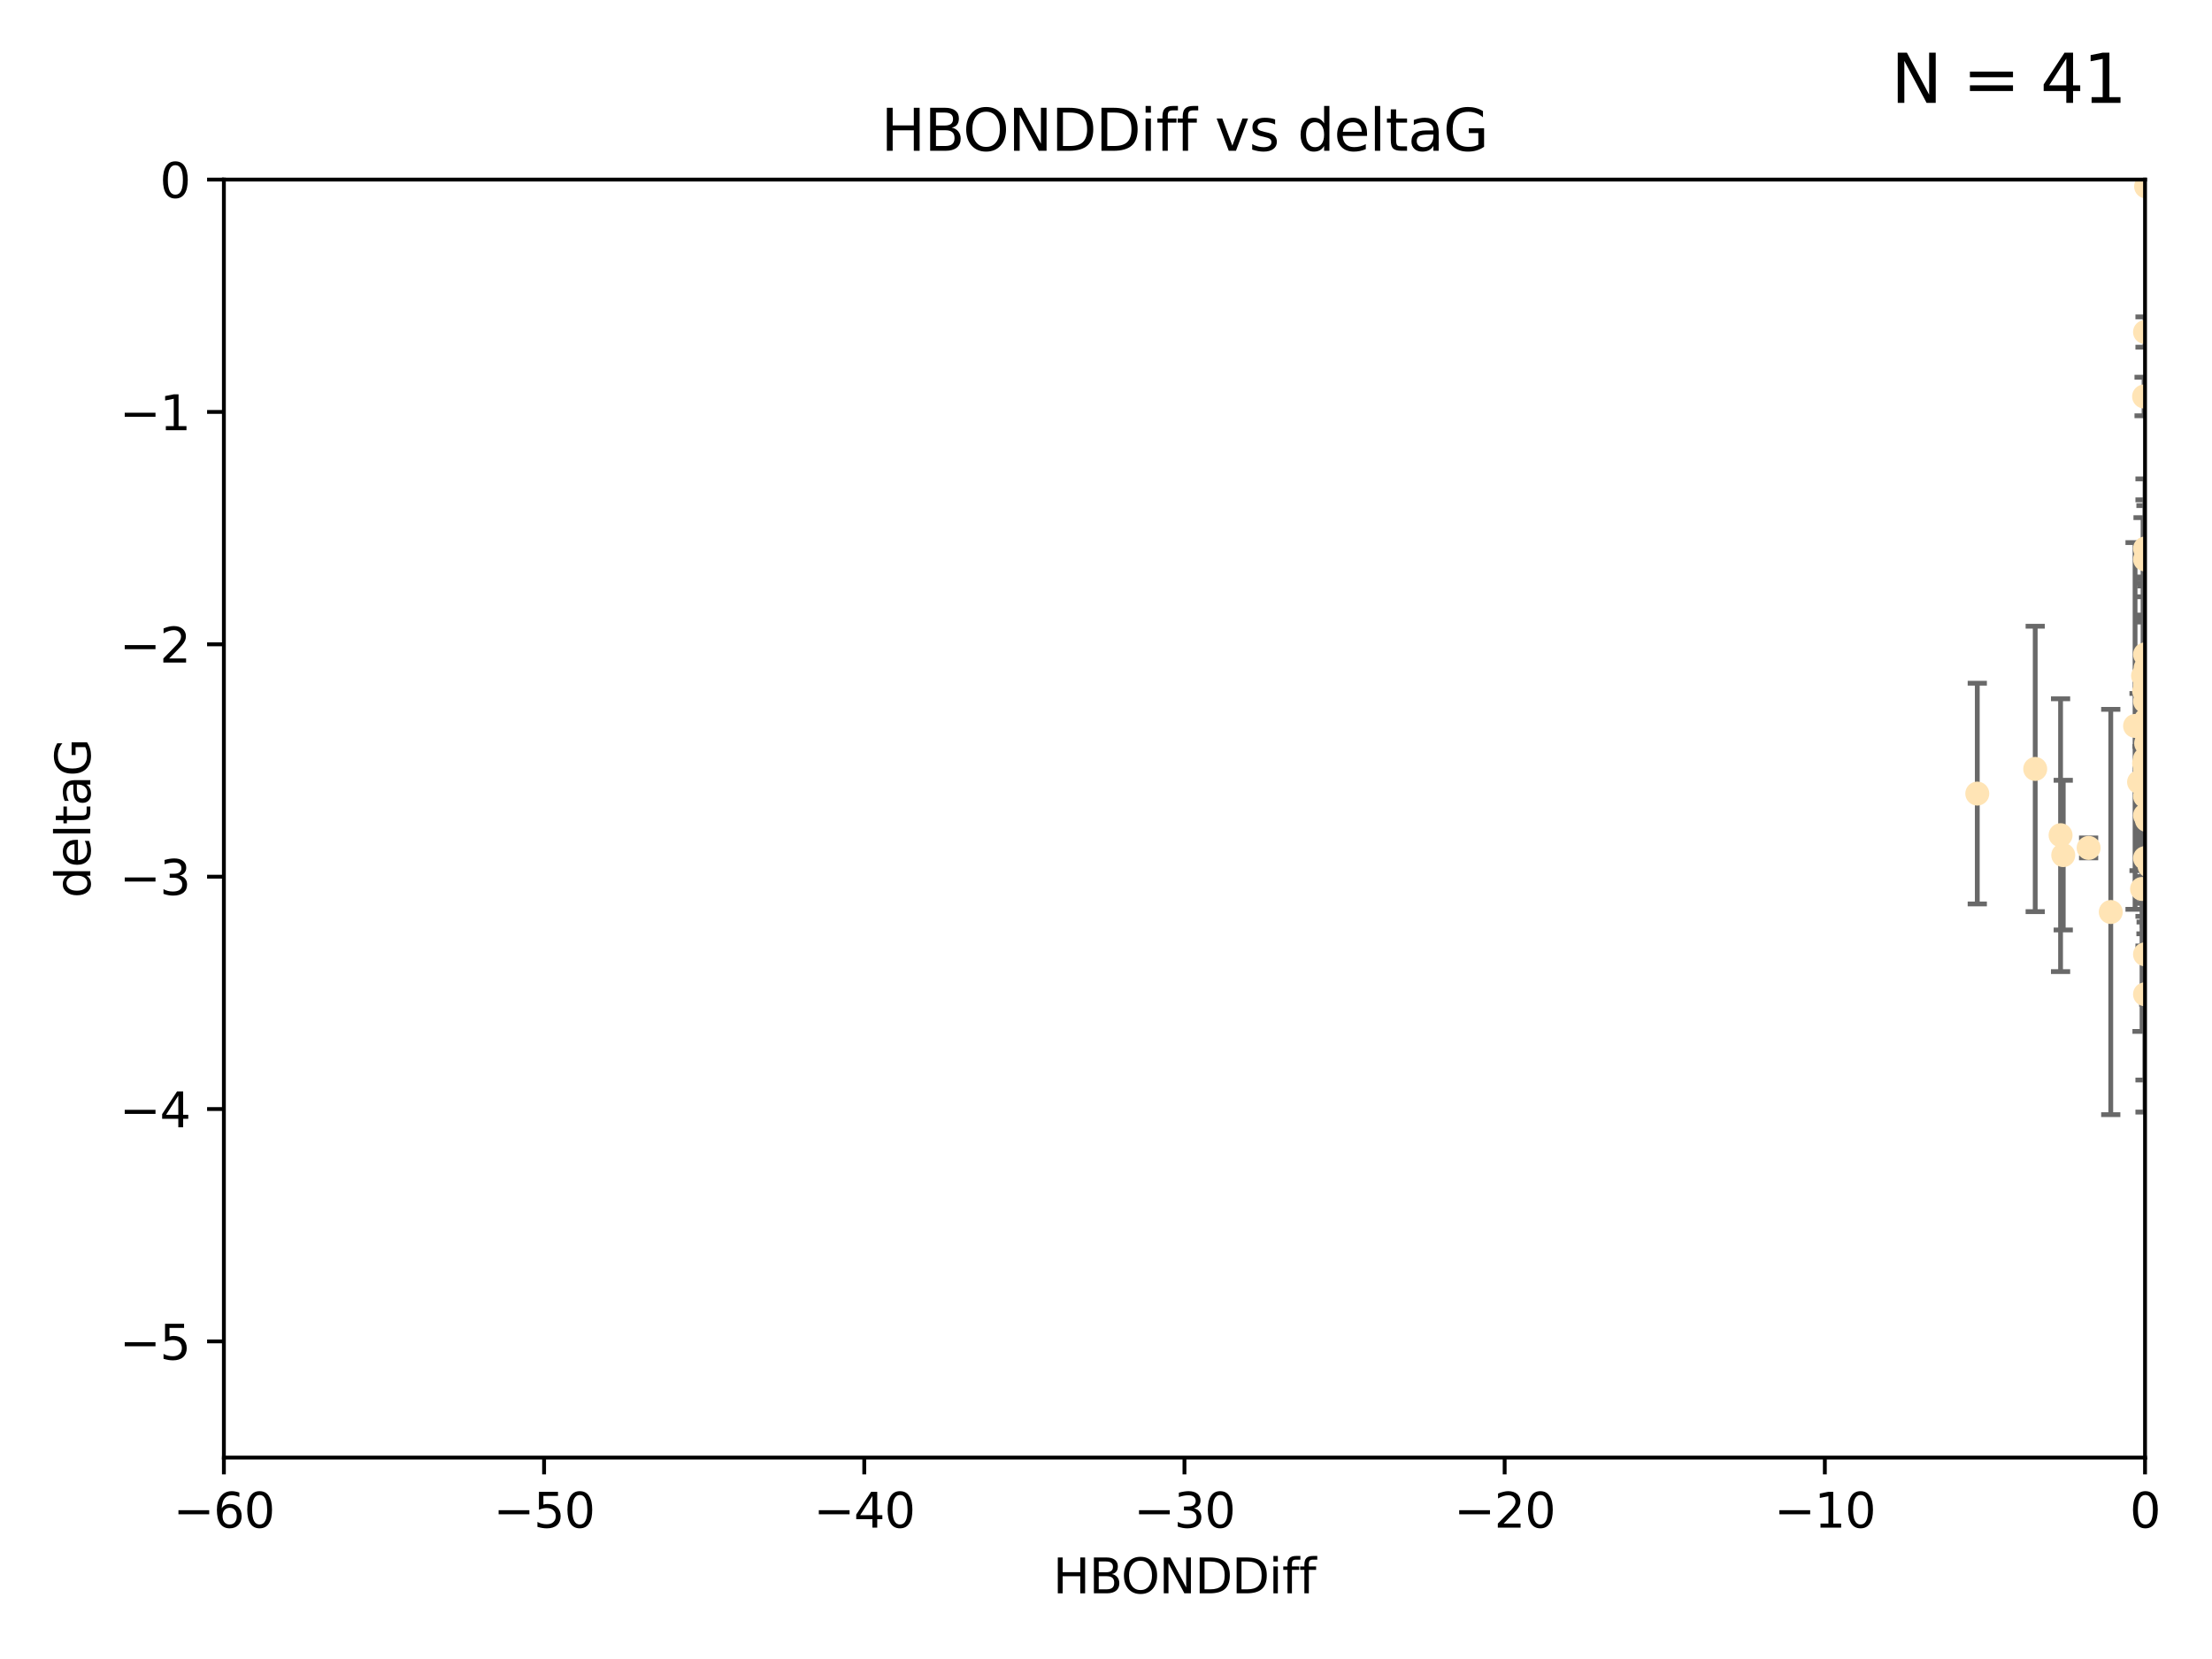 <?xml version="1.0" encoding="utf-8" standalone="no"?>
<!DOCTYPE svg PUBLIC "-//W3C//DTD SVG 1.1//EN"
  "http://www.w3.org/Graphics/SVG/1.1/DTD/svg11.dtd">
<svg xmlns:xlink="http://www.w3.org/1999/xlink" width="460.8pt" height="345.6pt" viewBox="0 0 460.8 345.6" xmlns="http://www.w3.org/2000/svg" version="1.1">
 <defs>
  <style type="text/css">*{stroke-linejoin: round; stroke-linecap: butt}</style>
 </defs>
 <g id="figure_1">
  <g id="patch_1">
   <path d="M 0 345.6 
L 460.8 345.6 
L 460.8 0 
L 0 0 
z
" style="fill: #ffffff"/>
  </g>
  <g id="axes_1">
   <g id="patch_2">
    <path d="M 46.64 303.64 
L 446.85 303.64 
L 446.85 37.411 
L 46.64 37.411 
z
" style="fill: #ffffff"/>
   </g>
   <g id="PathCollection_1">
    <defs>
     <path id="mddc9b892d3" d="M 0 1.118 
C 0.297 1.118 0.581 1 0.791 0.791 
C 1 0.581 1.118 0.297 1.118 0 
C 1.118 -0.297 1 -0.581 0.791 -0.791 
C 0.581 -1 0.297 -1.118 0 -1.118 
C -0.297 -1.118 -0.581 -1 -0.791 -0.791 
C -1 -0.581 -1.118 -0.297 -1.118 0 
C -1.118 0.297 -1 0.581 -0.791 0.791 
C -0.581 1 -0.297 1.118 0 1.118 
z
" style="stroke: #ffe4b5"/>
    </defs>
    <g clip-path="url(#p31fa38fb66)">
     <use xlink:href="#mddc9b892d3" x="429.812" y="178.137" style="fill: #ffe4b5; stroke: #ffe4b5"/>
     <use xlink:href="#mddc9b892d3" x="467.52" y="144.673" style="fill: #ffe4b5; stroke: #ffe4b5"/>
     <use xlink:href="#mddc9b892d3" x="446.85" y="169.858" style="fill: #ffe4b5; stroke: #ffe4b5"/>
     <use xlink:href="#mddc9b892d3" x="429.254" y="173.986" style="fill: #ffe4b5; stroke: #ffe4b5"/>
     <use xlink:href="#mddc9b892d3" x="446.654" y="159.001" style="fill: #ffe4b5; stroke: #ffe4b5"/>
     <use xlink:href="#mddc9b892d3" x="411.905" y="165.32" style="fill: #ffe4b5; stroke: #ffe4b5"/>
     <use xlink:href="#mddc9b892d3" x="447.206" y="141.689" style="fill: #ffe4b5; stroke: #ffe4b5"/>
     <use xlink:href="#mddc9b892d3" x="471.032" y="143.304" style="fill: #ffe4b5; stroke: #ffe4b5"/>
     <use xlink:href="#mddc9b892d3" x="447.074" y="38.847" style="fill: #ffe4b5; stroke: #ffe4b5"/>
     <use xlink:href="#mddc9b892d3" x="471.241" y="92.84" style="fill: #ffe4b5; stroke: #ffe4b5"/>
     <use xlink:href="#mddc9b892d3" x="447.049" y="149.929" style="fill: #ffe4b5; stroke: #ffe4b5"/>
     <use xlink:href="#mddc9b892d3" x="446.85" y="114.27" style="fill: #ffe4b5; stroke: #ffe4b5"/>
     <use xlink:href="#mddc9b892d3" x="446.85" y="142.679" style="fill: #ffe4b5; stroke: #ffe4b5"/>
     <use xlink:href="#mddc9b892d3" x="470.887" y="148.47" style="fill: #ffe4b5; stroke: #ffe4b5"/>
     <use xlink:href="#mddc9b892d3" x="446.85" y="116.536" style="fill: #ffe4b5; stroke: #ffe4b5"/>
     <use xlink:href="#mddc9b892d3" x="446.809" y="158.151" style="fill: #ffe4b5; stroke: #ffe4b5"/>
     <use xlink:href="#mddc9b892d3" x="446.44" y="140.779" style="fill: #ffe4b5; stroke: #ffe4b5"/>
     <use xlink:href="#mddc9b892d3" x="447.789" y="180.416" style="fill: #ffe4b5; stroke: #ffe4b5"/>
     <use xlink:href="#mddc9b892d3" x="446.85" y="152.314" style="fill: #ffe4b5; stroke: #ffe4b5"/>
     <use xlink:href="#mddc9b892d3" x="446.85" y="146.089" style="fill: #ffe4b5; stroke: #ffe4b5"/>
     <use xlink:href="#mddc9b892d3" x="423.973" y="160.183" style="fill: #ffe4b5; stroke: #ffe4b5"/>
     <use xlink:href="#mddc9b892d3" x="435.099" y="176.633" style="fill: #ffe4b5; stroke: #ffe4b5"/>
     <use xlink:href="#mddc9b892d3" x="446.85" y="178.764" style="fill: #ffe4b5; stroke: #ffe4b5"/>
     <use xlink:href="#mddc9b892d3" x="446.226" y="185.182" style="fill: #ffe4b5; stroke: #ffe4b5"/>
     <use xlink:href="#mddc9b892d3" x="446.85" y="198.803" style="fill: #ffe4b5; stroke: #ffe4b5"/>
     <use xlink:href="#mddc9b892d3" x="439.711" y="189.983" style="fill: #ffe4b5; stroke: #ffe4b5"/>
     <use xlink:href="#mddc9b892d3" x="446.85" y="207.127" style="fill: #ffe4b5; stroke: #ffe4b5"/>
     <use xlink:href="#mddc9b892d3" x="446.85" y="136.325" style="fill: #ffe4b5; stroke: #ffe4b5"/>
     <use xlink:href="#mddc9b892d3" x="446.677" y="143.993" style="fill: #ffe4b5; stroke: #ffe4b5"/>
     <use xlink:href="#mddc9b892d3" x="445.606" y="162.913" style="fill: #ffe4b5; stroke: #ffe4b5"/>
     <use xlink:href="#mddc9b892d3" x="446.964" y="139.165" style="fill: #ffe4b5; stroke: #ffe4b5"/>
     <use xlink:href="#mddc9b892d3" x="447.618" y="178.566" style="fill: #ffe4b5; stroke: #ffe4b5"/>
     <use xlink:href="#mddc9b892d3" x="447.378" y="152.11" style="fill: #ffe4b5; stroke: #ffe4b5"/>
     <use xlink:href="#mddc9b892d3" x="446.653" y="82.595" style="fill: #ffe4b5; stroke: #ffe4b5"/>
     <use xlink:href="#mddc9b892d3" x="447.081" y="154.845" style="fill: #ffe4b5; stroke: #ffe4b5"/>
     <use xlink:href="#mddc9b892d3" x="447.236" y="170.835" style="fill: #ffe4b5; stroke: #ffe4b5"/>
     <use xlink:href="#mddc9b892d3" x="444.774" y="151.227" style="fill: #ffe4b5; stroke: #ffe4b5"/>
     <use xlink:href="#mddc9b892d3" x="446.85" y="69.167" style="fill: #ffe4b5; stroke: #ffe4b5"/>
     <use xlink:href="#mddc9b892d3" x="471.328" y="138.239" style="fill: #ffe4b5; stroke: #ffe4b5"/>
     <use xlink:href="#mddc9b892d3" x="446.85" y="165.868" style="fill: #ffe4b5; stroke: #ffe4b5"/>
     <use xlink:href="#mddc9b892d3" x="446.85" y="160.223" style="fill: #ffe4b5; stroke: #ffe4b5"/>
    </g>
   </g>
   <g id="matplotlib.axis_1">
    <g id="xtick_1">
     <g id="line2d_1">
      <defs>
       <path id="m1a7082f596" d="M 0 0 
L 0 3.5 
" style="stroke: #000000; stroke-width: 0.8"/>
      </defs>
      <g>
       <use xlink:href="#m1a7082f596" x="46.64" y="303.64" style="stroke: #000000; stroke-width: 0.8"/>
      </g>
     </g>
     <g id="text_1">
      <!-- −60 -->
      <g transform="translate(36.088 318.238)scale(0.1 -0.1)">
       <defs>
        <path id="DejaVuSans-2212" d="M 678 2272 
L 4684 2272 
L 4684 1741 
L 678 1741 
L 678 2272 
z
" transform="scale(0.016)"/>
        <path id="DejaVuSans-36" d="M 2113 2584 
Q 1688 2584 1439 2293 
Q 1191 2003 1191 1497 
Q 1191 994 1439 701 
Q 1688 409 2113 409 
Q 2538 409 2786 701 
Q 3034 994 3034 1497 
Q 3034 2003 2786 2293 
Q 2538 2584 2113 2584 
z
M 3366 4563 
L 3366 3988 
Q 3128 4100 2886 4159 
Q 2644 4219 2406 4219 
Q 1781 4219 1451 3797 
Q 1122 3375 1075 2522 
Q 1259 2794 1537 2939 
Q 1816 3084 2150 3084 
Q 2853 3084 3261 2657 
Q 3669 2231 3669 1497 
Q 3669 778 3244 343 
Q 2819 -91 2113 -91 
Q 1303 -91 875 529 
Q 447 1150 447 2328 
Q 447 3434 972 4092 
Q 1497 4750 2381 4750 
Q 2619 4750 2861 4703 
Q 3103 4656 3366 4563 
z
" transform="scale(0.016)"/>
        <path id="DejaVuSans-30" d="M 2034 4250 
Q 1547 4250 1301 3770 
Q 1056 3291 1056 2328 
Q 1056 1369 1301 889 
Q 1547 409 2034 409 
Q 2525 409 2770 889 
Q 3016 1369 3016 2328 
Q 3016 3291 2770 3770 
Q 2525 4250 2034 4250 
z
M 2034 4750 
Q 2819 4750 3233 4129 
Q 3647 3509 3647 2328 
Q 3647 1150 3233 529 
Q 2819 -91 2034 -91 
Q 1250 -91 836 529 
Q 422 1150 422 2328 
Q 422 3509 836 4129 
Q 1250 4750 2034 4750 
z
" transform="scale(0.016)"/>
       </defs>
       <use xlink:href="#DejaVuSans-2212"/>
       <use xlink:href="#DejaVuSans-36" x="83.789"/>
       <use xlink:href="#DejaVuSans-30" x="147.412"/>
      </g>
     </g>
    </g>
    <g id="xtick_2">
     <g id="line2d_2">
      <g>
       <use xlink:href="#m1a7082f596" x="113.342" y="303.64" style="stroke: #000000; stroke-width: 0.8"/>
      </g>
     </g>
     <g id="text_2">
      <!-- −50 -->
      <g transform="translate(102.789 318.238)scale(0.1 -0.1)">
       <defs>
        <path id="DejaVuSans-35" d="M 691 4666 
L 3169 4666 
L 3169 4134 
L 1269 4134 
L 1269 2991 
Q 1406 3038 1543 3061 
Q 1681 3084 1819 3084 
Q 2600 3084 3056 2656 
Q 3513 2228 3513 1497 
Q 3513 744 3044 326 
Q 2575 -91 1722 -91 
Q 1428 -91 1123 -41 
Q 819 9 494 109 
L 494 744 
Q 775 591 1075 516 
Q 1375 441 1709 441 
Q 2250 441 2565 725 
Q 2881 1009 2881 1497 
Q 2881 1984 2565 2268 
Q 2250 2553 1709 2553 
Q 1456 2553 1204 2497 
Q 953 2441 691 2322 
L 691 4666 
z
" transform="scale(0.016)"/>
       </defs>
       <use xlink:href="#DejaVuSans-2212"/>
       <use xlink:href="#DejaVuSans-35" x="83.789"/>
       <use xlink:href="#DejaVuSans-30" x="147.412"/>
      </g>
     </g>
    </g>
    <g id="xtick_3">
     <g id="line2d_3">
      <g>
       <use xlink:href="#m1a7082f596" x="180.043" y="303.64" style="stroke: #000000; stroke-width: 0.8"/>
      </g>
     </g>
     <g id="text_3">
      <!-- −40 -->
      <g transform="translate(169.491 318.238)scale(0.1 -0.1)">
       <defs>
        <path id="DejaVuSans-34" d="M 2419 4116 
L 825 1625 
L 2419 1625 
L 2419 4116 
z
M 2253 4666 
L 3047 4666 
L 3047 1625 
L 3713 1625 
L 3713 1100 
L 3047 1100 
L 3047 0 
L 2419 0 
L 2419 1100 
L 313 1100 
L 313 1709 
L 2253 4666 
z
" transform="scale(0.016)"/>
       </defs>
       <use xlink:href="#DejaVuSans-2212"/>
       <use xlink:href="#DejaVuSans-34" x="83.789"/>
       <use xlink:href="#DejaVuSans-30" x="147.412"/>
      </g>
     </g>
    </g>
    <g id="xtick_4">
     <g id="line2d_4">
      <g>
       <use xlink:href="#m1a7082f596" x="246.745" y="303.64" style="stroke: #000000; stroke-width: 0.8"/>
      </g>
     </g>
     <g id="text_4">
      <!-- −30 -->
      <g transform="translate(236.193 318.238)scale(0.1 -0.1)">
       <defs>
        <path id="DejaVuSans-33" d="M 2597 2516 
Q 3050 2419 3304 2112 
Q 3559 1806 3559 1356 
Q 3559 666 3084 287 
Q 2609 -91 1734 -91 
Q 1441 -91 1130 -33 
Q 819 25 488 141 
L 488 750 
Q 750 597 1062 519 
Q 1375 441 1716 441 
Q 2309 441 2620 675 
Q 2931 909 2931 1356 
Q 2931 1769 2642 2001 
Q 2353 2234 1838 2234 
L 1294 2234 
L 1294 2753 
L 1863 2753 
Q 2328 2753 2575 2939 
Q 2822 3125 2822 3475 
Q 2822 3834 2567 4026 
Q 2313 4219 1838 4219 
Q 1578 4219 1281 4162 
Q 984 4106 628 3988 
L 628 4550 
Q 988 4650 1302 4700 
Q 1616 4750 1894 4750 
Q 2613 4750 3031 4423 
Q 3450 4097 3450 3541 
Q 3450 3153 3228 2886 
Q 3006 2619 2597 2516 
z
" transform="scale(0.016)"/>
       </defs>
       <use xlink:href="#DejaVuSans-2212"/>
       <use xlink:href="#DejaVuSans-33" x="83.789"/>
       <use xlink:href="#DejaVuSans-30" x="147.412"/>
      </g>
     </g>
    </g>
    <g id="xtick_5">
     <g id="line2d_5">
      <g>
       <use xlink:href="#m1a7082f596" x="313.447" y="303.64" style="stroke: #000000; stroke-width: 0.8"/>
      </g>
     </g>
     <g id="text_5">
      <!-- −20 -->
      <g transform="translate(302.894 318.238)scale(0.1 -0.1)">
       <defs>
        <path id="DejaVuSans-32" d="M 1228 531 
L 3431 531 
L 3431 0 
L 469 0 
L 469 531 
Q 828 903 1448 1529 
Q 2069 2156 2228 2338 
Q 2531 2678 2651 2914 
Q 2772 3150 2772 3378 
Q 2772 3750 2511 3984 
Q 2250 4219 1831 4219 
Q 1534 4219 1204 4116 
Q 875 4013 500 3803 
L 500 4441 
Q 881 4594 1212 4672 
Q 1544 4750 1819 4750 
Q 2544 4750 2975 4387 
Q 3406 4025 3406 3419 
Q 3406 3131 3298 2873 
Q 3191 2616 2906 2266 
Q 2828 2175 2409 1742 
Q 1991 1309 1228 531 
z
" transform="scale(0.016)"/>
       </defs>
       <use xlink:href="#DejaVuSans-2212"/>
       <use xlink:href="#DejaVuSans-32" x="83.789"/>
       <use xlink:href="#DejaVuSans-30" x="147.412"/>
      </g>
     </g>
    </g>
    <g id="xtick_6">
     <g id="line2d_6">
      <g>
       <use xlink:href="#m1a7082f596" x="380.148" y="303.64" style="stroke: #000000; stroke-width: 0.8"/>
      </g>
     </g>
     <g id="text_6">
      <!-- −10 -->
      <g transform="translate(369.596 318.238)scale(0.1 -0.1)">
       <defs>
        <path id="DejaVuSans-31" d="M 794 531 
L 1825 531 
L 1825 4091 
L 703 3866 
L 703 4441 
L 1819 4666 
L 2450 4666 
L 2450 531 
L 3481 531 
L 3481 0 
L 794 0 
L 794 531 
z
" transform="scale(0.016)"/>
       </defs>
       <use xlink:href="#DejaVuSans-2212"/>
       <use xlink:href="#DejaVuSans-31" x="83.789"/>
       <use xlink:href="#DejaVuSans-30" x="147.412"/>
      </g>
     </g>
    </g>
    <g id="xtick_7">
     <g id="line2d_7">
      <g>
       <use xlink:href="#m1a7082f596" x="446.85" y="303.64" style="stroke: #000000; stroke-width: 0.8"/>
      </g>
     </g>
     <g id="text_7">
      <!-- 0 -->
      <g transform="translate(443.669 318.238)scale(0.1 -0.1)">
       <use xlink:href="#DejaVuSans-30"/>
      </g>
     </g>
    </g>
    <g id="text_8">
     <!-- HBONDDiff -->
     <g transform="translate(219.356 331.917)scale(0.1 -0.1)">
      <defs>
       <path id="DejaVuSans-48" d="M 628 4666 
L 1259 4666 
L 1259 2753 
L 3553 2753 
L 3553 4666 
L 4184 4666 
L 4184 0 
L 3553 0 
L 3553 2222 
L 1259 2222 
L 1259 0 
L 628 0 
L 628 4666 
z
" transform="scale(0.016)"/>
       <path id="DejaVuSans-42" d="M 1259 2228 
L 1259 519 
L 2272 519 
Q 2781 519 3026 730 
Q 3272 941 3272 1375 
Q 3272 1813 3026 2020 
Q 2781 2228 2272 2228 
L 1259 2228 
z
M 1259 4147 
L 1259 2741 
L 2194 2741 
Q 2656 2741 2882 2914 
Q 3109 3088 3109 3444 
Q 3109 3797 2882 3972 
Q 2656 4147 2194 4147 
L 1259 4147 
z
M 628 4666 
L 2241 4666 
Q 2963 4666 3353 4366 
Q 3744 4066 3744 3513 
Q 3744 3084 3544 2831 
Q 3344 2578 2956 2516 
Q 3422 2416 3680 2098 
Q 3938 1781 3938 1306 
Q 3938 681 3513 340 
Q 3088 0 2303 0 
L 628 0 
L 628 4666 
z
" transform="scale(0.016)"/>
       <path id="DejaVuSans-4f" d="M 2522 4238 
Q 1834 4238 1429 3725 
Q 1025 3213 1025 2328 
Q 1025 1447 1429 934 
Q 1834 422 2522 422 
Q 3209 422 3611 934 
Q 4013 1447 4013 2328 
Q 4013 3213 3611 3725 
Q 3209 4238 2522 4238 
z
M 2522 4750 
Q 3503 4750 4090 4092 
Q 4678 3434 4678 2328 
Q 4678 1225 4090 567 
Q 3503 -91 2522 -91 
Q 1538 -91 948 565 
Q 359 1222 359 2328 
Q 359 3434 948 4092 
Q 1538 4750 2522 4750 
z
" transform="scale(0.016)"/>
       <path id="DejaVuSans-4e" d="M 628 4666 
L 1478 4666 
L 3547 763 
L 3547 4666 
L 4159 4666 
L 4159 0 
L 3309 0 
L 1241 3903 
L 1241 0 
L 628 0 
L 628 4666 
z
" transform="scale(0.016)"/>
       <path id="DejaVuSans-44" d="M 1259 4147 
L 1259 519 
L 2022 519 
Q 2988 519 3436 956 
Q 3884 1394 3884 2338 
Q 3884 3275 3436 3711 
Q 2988 4147 2022 4147 
L 1259 4147 
z
M 628 4666 
L 1925 4666 
Q 3281 4666 3915 4102 
Q 4550 3538 4550 2338 
Q 4550 1131 3912 565 
Q 3275 0 1925 0 
L 628 0 
L 628 4666 
z
" transform="scale(0.016)"/>
       <path id="DejaVuSans-69" d="M 603 3500 
L 1178 3500 
L 1178 0 
L 603 0 
L 603 3500 
z
M 603 4863 
L 1178 4863 
L 1178 4134 
L 603 4134 
L 603 4863 
z
" transform="scale(0.016)"/>
       <path id="DejaVuSans-66" d="M 2375 4863 
L 2375 4384 
L 1825 4384 
Q 1516 4384 1395 4259 
Q 1275 4134 1275 3809 
L 1275 3500 
L 2222 3500 
L 2222 3053 
L 1275 3053 
L 1275 0 
L 697 0 
L 697 3053 
L 147 3053 
L 147 3500 
L 697 3500 
L 697 3744 
Q 697 4328 969 4595 
Q 1241 4863 1831 4863 
L 2375 4863 
z
" transform="scale(0.016)"/>
      </defs>
      <use xlink:href="#DejaVuSans-48"/>
      <use xlink:href="#DejaVuSans-42" x="75.195"/>
      <use xlink:href="#DejaVuSans-4f" x="142.049"/>
      <use xlink:href="#DejaVuSans-4e" x="220.76"/>
      <use xlink:href="#DejaVuSans-44" x="295.564"/>
      <use xlink:href="#DejaVuSans-44" x="372.566"/>
      <use xlink:href="#DejaVuSans-69" x="449.568"/>
      <use xlink:href="#DejaVuSans-66" x="477.352"/>
      <use xlink:href="#DejaVuSans-66" x="512.557"/>
     </g>
    </g>
   </g>
   <g id="matplotlib.axis_2">
    <g id="ytick_1">
     <g id="line2d_8">
      <defs>
       <path id="m5c358a0198" d="M 0 0 
L -3.5 0 
" style="stroke: #000000; stroke-width: 0.8"/>
      </defs>
      <g>
       <use xlink:href="#m5c358a0198" x="46.64" y="279.437" style="stroke: #000000; stroke-width: 0.8"/>
      </g>
     </g>
     <g id="text_9">
      <!-- −5 -->
      <g transform="translate(24.898 283.237)scale(0.1 -0.1)">
       <use xlink:href="#DejaVuSans-2212"/>
       <use xlink:href="#DejaVuSans-35" x="83.789"/>
      </g>
     </g>
    </g>
    <g id="ytick_2">
     <g id="line2d_9">
      <g>
       <use xlink:href="#m5c358a0198" x="46.64" y="231.032" style="stroke: #000000; stroke-width: 0.8"/>
      </g>
     </g>
     <g id="text_10">
      <!-- −4 -->
      <g transform="translate(24.898 234.831)scale(0.1 -0.1)">
       <use xlink:href="#DejaVuSans-2212"/>
       <use xlink:href="#DejaVuSans-34" x="83.789"/>
      </g>
     </g>
    </g>
    <g id="ytick_3">
     <g id="line2d_10">
      <g>
       <use xlink:href="#m5c358a0198" x="46.64" y="182.627" style="stroke: #000000; stroke-width: 0.8"/>
      </g>
     </g>
     <g id="text_11">
      <!-- −3 -->
      <g transform="translate(24.898 186.426)scale(0.1 -0.1)">
       <use xlink:href="#DejaVuSans-2212"/>
       <use xlink:href="#DejaVuSans-33" x="83.789"/>
      </g>
     </g>
    </g>
    <g id="ytick_4">
     <g id="line2d_11">
      <g>
       <use xlink:href="#m5c358a0198" x="46.64" y="134.222" style="stroke: #000000; stroke-width: 0.8"/>
      </g>
     </g>
     <g id="text_12">
      <!-- −2 -->
      <g transform="translate(24.898 138.021)scale(0.1 -0.1)">
       <use xlink:href="#DejaVuSans-2212"/>
       <use xlink:href="#DejaVuSans-32" x="83.789"/>
      </g>
     </g>
    </g>
    <g id="ytick_5">
     <g id="line2d_12">
      <g>
       <use xlink:href="#m5c358a0198" x="46.64" y="85.816" style="stroke: #000000; stroke-width: 0.8"/>
      </g>
     </g>
     <g id="text_13">
      <!-- −1 -->
      <g transform="translate(24.898 89.616)scale(0.1 -0.1)">
       <use xlink:href="#DejaVuSans-2212"/>
       <use xlink:href="#DejaVuSans-31" x="83.789"/>
      </g>
     </g>
    </g>
    <g id="ytick_6">
     <g id="line2d_13">
      <g>
       <use xlink:href="#m5c358a0198" x="46.64" y="37.411" style="stroke: #000000; stroke-width: 0.8"/>
      </g>
     </g>
     <g id="text_14">
      <!-- 0 -->
      <g transform="translate(33.278 41.21)scale(0.1 -0.1)">
       <use xlink:href="#DejaVuSans-30"/>
      </g>
     </g>
    </g>
    <g id="text_15">
     <!-- deltaG -->
     <g transform="translate(18.818 187.064)rotate(-90)scale(0.1 -0.1)">
      <defs>
       <path id="DejaVuSans-64" d="M 2906 2969 
L 2906 4863 
L 3481 4863 
L 3481 0 
L 2906 0 
L 2906 525 
Q 2725 213 2448 61 
Q 2172 -91 1784 -91 
Q 1150 -91 751 415 
Q 353 922 353 1747 
Q 353 2572 751 3078 
Q 1150 3584 1784 3584 
Q 2172 3584 2448 3432 
Q 2725 3281 2906 2969 
z
M 947 1747 
Q 947 1113 1208 752 
Q 1469 391 1925 391 
Q 2381 391 2643 752 
Q 2906 1113 2906 1747 
Q 2906 2381 2643 2742 
Q 2381 3103 1925 3103 
Q 1469 3103 1208 2742 
Q 947 2381 947 1747 
z
" transform="scale(0.016)"/>
       <path id="DejaVuSans-65" d="M 3597 1894 
L 3597 1613 
L 953 1613 
Q 991 1019 1311 708 
Q 1631 397 2203 397 
Q 2534 397 2845 478 
Q 3156 559 3463 722 
L 3463 178 
Q 3153 47 2828 -22 
Q 2503 -91 2169 -91 
Q 1331 -91 842 396 
Q 353 884 353 1716 
Q 353 2575 817 3079 
Q 1281 3584 2069 3584 
Q 2775 3584 3186 3129 
Q 3597 2675 3597 1894 
z
M 3022 2063 
Q 3016 2534 2758 2815 
Q 2500 3097 2075 3097 
Q 1594 3097 1305 2825 
Q 1016 2553 972 2059 
L 3022 2063 
z
" transform="scale(0.016)"/>
       <path id="DejaVuSans-6c" d="M 603 4863 
L 1178 4863 
L 1178 0 
L 603 0 
L 603 4863 
z
" transform="scale(0.016)"/>
       <path id="DejaVuSans-74" d="M 1172 4494 
L 1172 3500 
L 2356 3500 
L 2356 3053 
L 1172 3053 
L 1172 1153 
Q 1172 725 1289 603 
Q 1406 481 1766 481 
L 2356 481 
L 2356 0 
L 1766 0 
Q 1100 0 847 248 
Q 594 497 594 1153 
L 594 3053 
L 172 3053 
L 172 3500 
L 594 3500 
L 594 4494 
L 1172 4494 
z
" transform="scale(0.016)"/>
       <path id="DejaVuSans-61" d="M 2194 1759 
Q 1497 1759 1228 1600 
Q 959 1441 959 1056 
Q 959 750 1161 570 
Q 1363 391 1709 391 
Q 2188 391 2477 730 
Q 2766 1069 2766 1631 
L 2766 1759 
L 2194 1759 
z
M 3341 1997 
L 3341 0 
L 2766 0 
L 2766 531 
Q 2569 213 2275 61 
Q 1981 -91 1556 -91 
Q 1019 -91 701 211 
Q 384 513 384 1019 
Q 384 1609 779 1909 
Q 1175 2209 1959 2209 
L 2766 2209 
L 2766 2266 
Q 2766 2663 2505 2880 
Q 2244 3097 1772 3097 
Q 1472 3097 1187 3025 
Q 903 2953 641 2809 
L 641 3341 
Q 956 3463 1253 3523 
Q 1550 3584 1831 3584 
Q 2591 3584 2966 3190 
Q 3341 2797 3341 1997 
z
" transform="scale(0.016)"/>
       <path id="DejaVuSans-47" d="M 3809 666 
L 3809 1919 
L 2778 1919 
L 2778 2438 
L 4434 2438 
L 4434 434 
Q 4069 175 3628 42 
Q 3188 -91 2688 -91 
Q 1594 -91 976 548 
Q 359 1188 359 2328 
Q 359 3472 976 4111 
Q 1594 4750 2688 4750 
Q 3144 4750 3555 4637 
Q 3966 4525 4313 4306 
L 4313 3634 
Q 3963 3931 3569 4081 
Q 3175 4231 2741 4231 
Q 1884 4231 1454 3753 
Q 1025 3275 1025 2328 
Q 1025 1384 1454 906 
Q 1884 428 2741 428 
Q 3075 428 3337 486 
Q 3600 544 3809 666 
z
" transform="scale(0.016)"/>
      </defs>
      <use xlink:href="#DejaVuSans-64"/>
      <use xlink:href="#DejaVuSans-65" x="63.477"/>
      <use xlink:href="#DejaVuSans-6c" x="125"/>
      <use xlink:href="#DejaVuSans-74" x="152.783"/>
      <use xlink:href="#DejaVuSans-61" x="191.992"/>
      <use xlink:href="#DejaVuSans-47" x="253.271"/>
     </g>
    </g>
   </g>
   <g id="LineCollection_1">
    <path d="M 429.812 193.728 
L 429.812 162.545 
" clip-path="url(#p31fa38fb66)" style="fill: none; stroke: #696969"/>
    <path clip-path="url(#p31fa38fb66)" style="fill: none; stroke: #696969"/>
    <path d="M 446.85 180.927 
L 446.85 158.788 
" clip-path="url(#p31fa38fb66)" style="fill: none; stroke: #696969"/>
    <path d="M 429.254 202.4 
L 429.254 145.572 
" clip-path="url(#p31fa38fb66)" style="fill: none; stroke: #696969"/>
    <path d="M 446.654 180.402 
L 446.654 137.6 
" clip-path="url(#p31fa38fb66)" style="fill: none; stroke: #696969"/>
    <path d="M 411.905 188.311 
L 411.905 142.329 
" clip-path="url(#p31fa38fb66)" style="fill: none; stroke: #696969"/>
    <path d="M 447.206 161.302 
L 447.206 122.077 
" clip-path="url(#p31fa38fb66)" style="fill: none; stroke: #696969"/>
    <path clip-path="url(#p31fa38fb66)" style="fill: none; stroke: #696969"/>
    <path d="M 447.074 39.167 
L 447.074 38.528 
" clip-path="url(#p31fa38fb66)" style="fill: none; stroke: #696969"/>
    <path clip-path="url(#p31fa38fb66)" style="fill: none; stroke: #696969"/>
    <path d="M 447.049 194.529 
L 447.049 105.328 
" clip-path="url(#p31fa38fb66)" style="fill: none; stroke: #696969"/>
    <path d="M 446.85 128.784 
L 446.85 99.756 
" clip-path="url(#p31fa38fb66)" style="fill: none; stroke: #696969"/>
    <path d="M 446.85 171.617 
L 446.85 113.74 
" clip-path="url(#p31fa38fb66)" style="fill: none; stroke: #696969"/>
    <path clip-path="url(#p31fa38fb66)" style="fill: none; stroke: #696969"/>
    <path d="M 446.85 128.944 
L 446.85 104.128 
" clip-path="url(#p31fa38fb66)" style="fill: none; stroke: #696969"/>
    <path d="M 446.809 188.185 
L 446.809 128.118 
" clip-path="url(#p31fa38fb66)" style="fill: none; stroke: #696969"/>
    <path d="M 446.44 173.723 
L 446.44 107.835 
" clip-path="url(#p31fa38fb66)" style="fill: none; stroke: #696969"/>
    <path d="M 447.789 192.831 
L 447.789 168.001 
" clip-path="url(#p31fa38fb66)" style="fill: none; stroke: #696969"/>
    <path d="M 446.85 180.309 
L 446.85 124.318 
" clip-path="url(#p31fa38fb66)" style="fill: none; stroke: #696969"/>
    <path d="M 446.85 170.71 
L 446.85 121.468 
" clip-path="url(#p31fa38fb66)" style="fill: none; stroke: #696969"/>
    <path d="M 423.973 189.912 
L 423.973 130.454 
" clip-path="url(#p31fa38fb66)" style="fill: none; stroke: #696969"/>
    <path d="M 435.099 178.713 
L 435.099 174.553 
" clip-path="url(#p31fa38fb66)" style="fill: none; stroke: #696969"/>
    <path d="M 446.85 197.058 
L 446.85 160.47 
" clip-path="url(#p31fa38fb66)" style="fill: none; stroke: #696969"/>
    <path d="M 446.226 214.86 
L 446.226 155.505 
" clip-path="url(#p31fa38fb66)" style="fill: none; stroke: #696969"/>
    <path d="M 446.85 224.99 
L 446.85 172.616 
" clip-path="url(#p31fa38fb66)" style="fill: none; stroke: #696969"/>
    <path d="M 439.711 232.198 
L 439.711 147.768 
" clip-path="url(#p31fa38fb66)" style="fill: none; stroke: #696969"/>
    <path d="M 446.85 231.664 
L 446.85 182.589 
" clip-path="url(#p31fa38fb66)" style="fill: none; stroke: #696969"/>
    <path d="M 446.85 152.087 
L 446.85 120.563 
" clip-path="url(#p31fa38fb66)" style="fill: none; stroke: #696969"/>
    <path d="M 446.677 158.404 
L 446.677 129.582 
" clip-path="url(#p31fa38fb66)" style="fill: none; stroke: #696969"/>
    <path d="M 445.606 181.366 
L 445.606 144.46 
" clip-path="url(#p31fa38fb66)" style="fill: none; stroke: #696969"/>
    <path d="M 446.964 158.138 
L 446.964 120.191 
" clip-path="url(#p31fa38fb66)" style="fill: none; stroke: #696969"/>
    <path d="M 447.618 209.214 
L 447.618 147.918 
" clip-path="url(#p31fa38fb66)" style="fill: none; stroke: #696969"/>
    <path d="M 447.378 161.174 
L 447.378 143.046 
" clip-path="url(#p31fa38fb66)" style="fill: none; stroke: #696969"/>
    <path d="M 446.653 86.608 
L 446.653 78.581 
" clip-path="url(#p31fa38fb66)" style="fill: none; stroke: #696969"/>
    <path d="M 447.081 192.081 
L 447.081 117.609 
" clip-path="url(#p31fa38fb66)" style="fill: none; stroke: #696969"/>
    <path d="M 447.236 187.253 
L 447.236 154.416 
" clip-path="url(#p31fa38fb66)" style="fill: none; stroke: #696969"/>
    <path d="M 444.774 189.424 
L 444.774 113.031 
" clip-path="url(#p31fa38fb66)" style="fill: none; stroke: #696969"/>
    <path d="M 446.85 72.321 
L 446.85 66.012 
" clip-path="url(#p31fa38fb66)" style="fill: none; stroke: #696969"/>
    <path clip-path="url(#p31fa38fb66)" style="fill: none; stroke: #696969"/>
    <path d="M 446.85 190.89 
L 446.85 140.846 
" clip-path="url(#p31fa38fb66)" style="fill: none; stroke: #696969"/>
    <path d="M 446.85 183.941 
L 446.85 136.506 
" clip-path="url(#p31fa38fb66)" style="fill: none; stroke: #696969"/>
   </g>
   <g id="line2d_14">
    <defs>
     <path id="m23d9e2b85d" d="M 2 0 
L -2 -0 
" style="stroke: #696969"/>
    </defs>
    <g clip-path="url(#p31fa38fb66)">
     <use xlink:href="#m23d9e2b85d" x="429.812" y="193.728" style="fill: #696969; stroke: #696969"/>
     <use xlink:href="#m23d9e2b85d" x="467.52" y="152.981" style="fill: #696969; stroke: #696969"/>
     <use xlink:href="#m23d9e2b85d" x="446.85" y="180.927" style="fill: #696969; stroke: #696969"/>
     <use xlink:href="#m23d9e2b85d" x="429.254" y="202.4" style="fill: #696969; stroke: #696969"/>
     <use xlink:href="#m23d9e2b85d" x="446.654" y="180.402" style="fill: #696969; stroke: #696969"/>
     <use xlink:href="#m23d9e2b85d" x="411.905" y="188.311" style="fill: #696969; stroke: #696969"/>
     <use xlink:href="#m23d9e2b85d" x="447.206" y="161.302" style="fill: #696969; stroke: #696969"/>
     <use xlink:href="#m23d9e2b85d" x="471.032" y="175.929" style="fill: #696969; stroke: #696969"/>
     <use xlink:href="#m23d9e2b85d" x="447.074" y="39.167" style="fill: #696969; stroke: #696969"/>
     <use xlink:href="#m23d9e2b85d" x="471.241" y="98.808" style="fill: #696969; stroke: #696969"/>
     <use xlink:href="#m23d9e2b85d" x="447.049" y="194.529" style="fill: #696969; stroke: #696969"/>
     <use xlink:href="#m23d9e2b85d" x="446.85" y="128.784" style="fill: #696969; stroke: #696969"/>
     <use xlink:href="#m23d9e2b85d" x="446.85" y="171.617" style="fill: #696969; stroke: #696969"/>
     <use xlink:href="#m23d9e2b85d" x="470.887" y="168.179" style="fill: #696969; stroke: #696969"/>
     <use xlink:href="#m23d9e2b85d" x="446.85" y="128.944" style="fill: #696969; stroke: #696969"/>
     <use xlink:href="#m23d9e2b85d" x="446.809" y="188.185" style="fill: #696969; stroke: #696969"/>
     <use xlink:href="#m23d9e2b85d" x="446.44" y="173.723" style="fill: #696969; stroke: #696969"/>
     <use xlink:href="#m23d9e2b85d" x="447.789" y="192.831" style="fill: #696969; stroke: #696969"/>
     <use xlink:href="#m23d9e2b85d" x="446.85" y="180.309" style="fill: #696969; stroke: #696969"/>
     <use xlink:href="#m23d9e2b85d" x="446.85" y="170.71" style="fill: #696969; stroke: #696969"/>
     <use xlink:href="#m23d9e2b85d" x="423.973" y="189.912" style="fill: #696969; stroke: #696969"/>
     <use xlink:href="#m23d9e2b85d" x="435.099" y="178.713" style="fill: #696969; stroke: #696969"/>
     <use xlink:href="#m23d9e2b85d" x="446.85" y="197.058" style="fill: #696969; stroke: #696969"/>
     <use xlink:href="#m23d9e2b85d" x="446.226" y="214.86" style="fill: #696969; stroke: #696969"/>
     <use xlink:href="#m23d9e2b85d" x="446.85" y="224.99" style="fill: #696969; stroke: #696969"/>
     <use xlink:href="#m23d9e2b85d" x="439.711" y="232.198" style="fill: #696969; stroke: #696969"/>
     <use xlink:href="#m23d9e2b85d" x="446.85" y="231.664" style="fill: #696969; stroke: #696969"/>
     <use xlink:href="#m23d9e2b85d" x="446.85" y="152.087" style="fill: #696969; stroke: #696969"/>
     <use xlink:href="#m23d9e2b85d" x="446.677" y="158.404" style="fill: #696969; stroke: #696969"/>
     <use xlink:href="#m23d9e2b85d" x="445.606" y="181.366" style="fill: #696969; stroke: #696969"/>
     <use xlink:href="#m23d9e2b85d" x="446.964" y="158.138" style="fill: #696969; stroke: #696969"/>
     <use xlink:href="#m23d9e2b85d" x="447.618" y="209.214" style="fill: #696969; stroke: #696969"/>
     <use xlink:href="#m23d9e2b85d" x="447.378" y="161.174" style="fill: #696969; stroke: #696969"/>
     <use xlink:href="#m23d9e2b85d" x="446.653" y="86.608" style="fill: #696969; stroke: #696969"/>
     <use xlink:href="#m23d9e2b85d" x="447.081" y="192.081" style="fill: #696969; stroke: #696969"/>
     <use xlink:href="#m23d9e2b85d" x="447.236" y="187.253" style="fill: #696969; stroke: #696969"/>
     <use xlink:href="#m23d9e2b85d" x="444.774" y="189.424" style="fill: #696969; stroke: #696969"/>
     <use xlink:href="#m23d9e2b85d" x="446.85" y="72.321" style="fill: #696969; stroke: #696969"/>
     <use xlink:href="#m23d9e2b85d" x="471.328" y="158.412" style="fill: #696969; stroke: #696969"/>
     <use xlink:href="#m23d9e2b85d" x="446.85" y="190.89" style="fill: #696969; stroke: #696969"/>
     <use xlink:href="#m23d9e2b85d" x="446.85" y="183.941" style="fill: #696969; stroke: #696969"/>
    </g>
   </g>
   <g id="line2d_15">
    <g clip-path="url(#p31fa38fb66)">
     <use xlink:href="#m23d9e2b85d" x="429.812" y="162.545" style="fill: #696969; stroke: #696969"/>
     <use xlink:href="#m23d9e2b85d" x="467.52" y="136.364" style="fill: #696969; stroke: #696969"/>
     <use xlink:href="#m23d9e2b85d" x="446.85" y="158.788" style="fill: #696969; stroke: #696969"/>
     <use xlink:href="#m23d9e2b85d" x="429.254" y="145.572" style="fill: #696969; stroke: #696969"/>
     <use xlink:href="#m23d9e2b85d" x="446.654" y="137.6" style="fill: #696969; stroke: #696969"/>
     <use xlink:href="#m23d9e2b85d" x="411.905" y="142.329" style="fill: #696969; stroke: #696969"/>
     <use xlink:href="#m23d9e2b85d" x="447.206" y="122.077" style="fill: #696969; stroke: #696969"/>
     <use xlink:href="#m23d9e2b85d" x="471.032" y="110.679" style="fill: #696969; stroke: #696969"/>
     <use xlink:href="#m23d9e2b85d" x="447.074" y="38.528" style="fill: #696969; stroke: #696969"/>
     <use xlink:href="#m23d9e2b85d" x="471.241" y="86.872" style="fill: #696969; stroke: #696969"/>
     <use xlink:href="#m23d9e2b85d" x="447.049" y="105.328" style="fill: #696969; stroke: #696969"/>
     <use xlink:href="#m23d9e2b85d" x="446.85" y="99.756" style="fill: #696969; stroke: #696969"/>
     <use xlink:href="#m23d9e2b85d" x="446.85" y="113.74" style="fill: #696969; stroke: #696969"/>
     <use xlink:href="#m23d9e2b85d" x="470.887" y="128.76" style="fill: #696969; stroke: #696969"/>
     <use xlink:href="#m23d9e2b85d" x="446.85" y="104.128" style="fill: #696969; stroke: #696969"/>
     <use xlink:href="#m23d9e2b85d" x="446.809" y="128.118" style="fill: #696969; stroke: #696969"/>
     <use xlink:href="#m23d9e2b85d" x="446.44" y="107.835" style="fill: #696969; stroke: #696969"/>
     <use xlink:href="#m23d9e2b85d" x="447.789" y="168.001" style="fill: #696969; stroke: #696969"/>
     <use xlink:href="#m23d9e2b85d" x="446.85" y="124.318" style="fill: #696969; stroke: #696969"/>
     <use xlink:href="#m23d9e2b85d" x="446.85" y="121.468" style="fill: #696969; stroke: #696969"/>
     <use xlink:href="#m23d9e2b85d" x="423.973" y="130.454" style="fill: #696969; stroke: #696969"/>
     <use xlink:href="#m23d9e2b85d" x="435.099" y="174.553" style="fill: #696969; stroke: #696969"/>
     <use xlink:href="#m23d9e2b85d" x="446.85" y="160.47" style="fill: #696969; stroke: #696969"/>
     <use xlink:href="#m23d9e2b85d" x="446.226" y="155.505" style="fill: #696969; stroke: #696969"/>
     <use xlink:href="#m23d9e2b85d" x="446.85" y="172.616" style="fill: #696969; stroke: #696969"/>
     <use xlink:href="#m23d9e2b85d" x="439.711" y="147.768" style="fill: #696969; stroke: #696969"/>
     <use xlink:href="#m23d9e2b85d" x="446.85" y="182.589" style="fill: #696969; stroke: #696969"/>
     <use xlink:href="#m23d9e2b85d" x="446.85" y="120.563" style="fill: #696969; stroke: #696969"/>
     <use xlink:href="#m23d9e2b85d" x="446.677" y="129.582" style="fill: #696969; stroke: #696969"/>
     <use xlink:href="#m23d9e2b85d" x="445.606" y="144.46" style="fill: #696969; stroke: #696969"/>
     <use xlink:href="#m23d9e2b85d" x="446.964" y="120.191" style="fill: #696969; stroke: #696969"/>
     <use xlink:href="#m23d9e2b85d" x="447.618" y="147.918" style="fill: #696969; stroke: #696969"/>
     <use xlink:href="#m23d9e2b85d" x="447.378" y="143.046" style="fill: #696969; stroke: #696969"/>
     <use xlink:href="#m23d9e2b85d" x="446.653" y="78.581" style="fill: #696969; stroke: #696969"/>
     <use xlink:href="#m23d9e2b85d" x="447.081" y="117.609" style="fill: #696969; stroke: #696969"/>
     <use xlink:href="#m23d9e2b85d" x="447.236" y="154.416" style="fill: #696969; stroke: #696969"/>
     <use xlink:href="#m23d9e2b85d" x="444.774" y="113.031" style="fill: #696969; stroke: #696969"/>
     <use xlink:href="#m23d9e2b85d" x="446.85" y="66.012" style="fill: #696969; stroke: #696969"/>
     <use xlink:href="#m23d9e2b85d" x="471.328" y="118.066" style="fill: #696969; stroke: #696969"/>
     <use xlink:href="#m23d9e2b85d" x="446.85" y="140.846" style="fill: #696969; stroke: #696969"/>
     <use xlink:href="#m23d9e2b85d" x="446.85" y="136.506" style="fill: #696969; stroke: #696969"/>
    </g>
   </g>
   <g id="line2d_16">
    <defs>
     <path id="m8e67d8c7cb" d="M 0 2 
C 0.53 2 1.039 1.789 1.414 1.414 
C 1.789 1.039 2 0.53 2 0 
C 2 -0.53 1.789 -1.039 1.414 -1.414 
C 1.039 -1.789 0.53 -2 0 -2 
C -0.53 -2 -1.039 -1.789 -1.414 -1.414 
C -1.789 -1.039 -2 -0.53 -2 0 
C -2 0.53 -1.789 1.039 -1.414 1.414 
C -1.039 1.789 -0.53 2 0 2 
z
" style="stroke: #ffe4b5"/>
    </defs>
    <g clip-path="url(#p31fa38fb66)">
     <use xlink:href="#m8e67d8c7cb" x="429.812" y="178.137" style="fill: #ffe4b5; stroke: #ffe4b5"/>
     <use xlink:href="#m8e67d8c7cb" x="467.52" y="144.673" style="fill: #ffe4b5; stroke: #ffe4b5"/>
     <use xlink:href="#m8e67d8c7cb" x="446.85" y="169.858" style="fill: #ffe4b5; stroke: #ffe4b5"/>
     <use xlink:href="#m8e67d8c7cb" x="429.254" y="173.986" style="fill: #ffe4b5; stroke: #ffe4b5"/>
     <use xlink:href="#m8e67d8c7cb" x="446.654" y="159.001" style="fill: #ffe4b5; stroke: #ffe4b5"/>
     <use xlink:href="#m8e67d8c7cb" x="411.905" y="165.32" style="fill: #ffe4b5; stroke: #ffe4b5"/>
     <use xlink:href="#m8e67d8c7cb" x="447.206" y="141.689" style="fill: #ffe4b5; stroke: #ffe4b5"/>
     <use xlink:href="#m8e67d8c7cb" x="471.032" y="143.304" style="fill: #ffe4b5; stroke: #ffe4b5"/>
     <use xlink:href="#m8e67d8c7cb" x="447.074" y="38.847" style="fill: #ffe4b5; stroke: #ffe4b5"/>
     <use xlink:href="#m8e67d8c7cb" x="471.241" y="92.84" style="fill: #ffe4b5; stroke: #ffe4b5"/>
     <use xlink:href="#m8e67d8c7cb" x="447.049" y="149.929" style="fill: #ffe4b5; stroke: #ffe4b5"/>
     <use xlink:href="#m8e67d8c7cb" x="446.85" y="114.27" style="fill: #ffe4b5; stroke: #ffe4b5"/>
     <use xlink:href="#m8e67d8c7cb" x="446.85" y="142.679" style="fill: #ffe4b5; stroke: #ffe4b5"/>
     <use xlink:href="#m8e67d8c7cb" x="470.887" y="148.47" style="fill: #ffe4b5; stroke: #ffe4b5"/>
     <use xlink:href="#m8e67d8c7cb" x="446.85" y="116.536" style="fill: #ffe4b5; stroke: #ffe4b5"/>
     <use xlink:href="#m8e67d8c7cb" x="446.809" y="158.151" style="fill: #ffe4b5; stroke: #ffe4b5"/>
     <use xlink:href="#m8e67d8c7cb" x="446.44" y="140.779" style="fill: #ffe4b5; stroke: #ffe4b5"/>
     <use xlink:href="#m8e67d8c7cb" x="447.789" y="180.416" style="fill: #ffe4b5; stroke: #ffe4b5"/>
     <use xlink:href="#m8e67d8c7cb" x="446.85" y="152.314" style="fill: #ffe4b5; stroke: #ffe4b5"/>
     <use xlink:href="#m8e67d8c7cb" x="446.85" y="146.089" style="fill: #ffe4b5; stroke: #ffe4b5"/>
     <use xlink:href="#m8e67d8c7cb" x="423.973" y="160.183" style="fill: #ffe4b5; stroke: #ffe4b5"/>
     <use xlink:href="#m8e67d8c7cb" x="435.099" y="176.633" style="fill: #ffe4b5; stroke: #ffe4b5"/>
     <use xlink:href="#m8e67d8c7cb" x="446.85" y="178.764" style="fill: #ffe4b5; stroke: #ffe4b5"/>
     <use xlink:href="#m8e67d8c7cb" x="446.226" y="185.182" style="fill: #ffe4b5; stroke: #ffe4b5"/>
     <use xlink:href="#m8e67d8c7cb" x="446.85" y="198.803" style="fill: #ffe4b5; stroke: #ffe4b5"/>
     <use xlink:href="#m8e67d8c7cb" x="439.711" y="189.983" style="fill: #ffe4b5; stroke: #ffe4b5"/>
     <use xlink:href="#m8e67d8c7cb" x="446.85" y="207.127" style="fill: #ffe4b5; stroke: #ffe4b5"/>
     <use xlink:href="#m8e67d8c7cb" x="446.85" y="136.325" style="fill: #ffe4b5; stroke: #ffe4b5"/>
     <use xlink:href="#m8e67d8c7cb" x="446.677" y="143.993" style="fill: #ffe4b5; stroke: #ffe4b5"/>
     <use xlink:href="#m8e67d8c7cb" x="445.606" y="162.913" style="fill: #ffe4b5; stroke: #ffe4b5"/>
     <use xlink:href="#m8e67d8c7cb" x="446.964" y="139.165" style="fill: #ffe4b5; stroke: #ffe4b5"/>
     <use xlink:href="#m8e67d8c7cb" x="447.618" y="178.566" style="fill: #ffe4b5; stroke: #ffe4b5"/>
     <use xlink:href="#m8e67d8c7cb" x="447.378" y="152.11" style="fill: #ffe4b5; stroke: #ffe4b5"/>
     <use xlink:href="#m8e67d8c7cb" x="446.653" y="82.595" style="fill: #ffe4b5; stroke: #ffe4b5"/>
     <use xlink:href="#m8e67d8c7cb" x="447.081" y="154.845" style="fill: #ffe4b5; stroke: #ffe4b5"/>
     <use xlink:href="#m8e67d8c7cb" x="447.236" y="170.835" style="fill: #ffe4b5; stroke: #ffe4b5"/>
     <use xlink:href="#m8e67d8c7cb" x="444.774" y="151.227" style="fill: #ffe4b5; stroke: #ffe4b5"/>
     <use xlink:href="#m8e67d8c7cb" x="446.85" y="69.167" style="fill: #ffe4b5; stroke: #ffe4b5"/>
     <use xlink:href="#m8e67d8c7cb" x="471.328" y="138.239" style="fill: #ffe4b5; stroke: #ffe4b5"/>
     <use xlink:href="#m8e67d8c7cb" x="446.85" y="165.868" style="fill: #ffe4b5; stroke: #ffe4b5"/>
     <use xlink:href="#m8e67d8c7cb" x="446.85" y="160.223" style="fill: #ffe4b5; stroke: #ffe4b5"/>
    </g>
   </g>
   <g id="patch_3">
    <path d="M 46.64 303.64 
L 46.64 37.411 
" style="fill: none; stroke: #000000; stroke-width: 0.8; stroke-linejoin: miter; stroke-linecap: square"/>
   </g>
   <g id="patch_4">
    <path d="M 446.85 303.64 
L 446.85 37.411 
" style="fill: none; stroke: #000000; stroke-width: 0.8; stroke-linejoin: miter; stroke-linecap: square"/>
   </g>
   <g id="patch_5">
    <path d="M 46.64 303.64 
L 446.85 303.64 
" style="fill: none; stroke: #000000; stroke-width: 0.8; stroke-linejoin: miter; stroke-linecap: square"/>
   </g>
   <g id="patch_6">
    <path d="M 46.64 37.411 
L 446.85 37.411 
" style="fill: none; stroke: #000000; stroke-width: 0.8; stroke-linejoin: miter; stroke-linecap: square"/>
   </g>
   <g id="text_16">
    <!-- N = 41 -->
    <g transform="translate(393.929 21.426)scale(0.14 -0.14)">
     <defs>
      <path id="DejaVuSans-20" transform="scale(0.016)"/>
      <path id="DejaVuSans-3d" d="M 678 2906 
L 4684 2906 
L 4684 2381 
L 678 2381 
L 678 2906 
z
M 678 1631 
L 4684 1631 
L 4684 1100 
L 678 1100 
L 678 1631 
z
" transform="scale(0.016)"/>
     </defs>
     <use xlink:href="#DejaVuSans-4e"/>
     <use xlink:href="#DejaVuSans-20" x="74.805"/>
     <use xlink:href="#DejaVuSans-3d" x="106.592"/>
     <use xlink:href="#DejaVuSans-20" x="190.381"/>
     <use xlink:href="#DejaVuSans-34" x="222.168"/>
     <use xlink:href="#DejaVuSans-31" x="285.791"/>
    </g>
   </g>
   <g id="text_17">
    <!-- HBONDDiff vs deltaG -->
    <g transform="translate(183.542 31.411)scale(0.12 -0.12)">
     <defs>
      <path id="DejaVuSans-76" d="M 191 3500 
L 800 3500 
L 1894 563 
L 2988 3500 
L 3597 3500 
L 2284 0 
L 1503 0 
L 191 3500 
z
" transform="scale(0.016)"/>
      <path id="DejaVuSans-73" d="M 2834 3397 
L 2834 2853 
Q 2591 2978 2328 3040 
Q 2066 3103 1784 3103 
Q 1356 3103 1142 2972 
Q 928 2841 928 2578 
Q 928 2378 1081 2264 
Q 1234 2150 1697 2047 
L 1894 2003 
Q 2506 1872 2764 1633 
Q 3022 1394 3022 966 
Q 3022 478 2636 193 
Q 2250 -91 1575 -91 
Q 1294 -91 989 -36 
Q 684 19 347 128 
L 347 722 
Q 666 556 975 473 
Q 1284 391 1588 391 
Q 1994 391 2212 530 
Q 2431 669 2431 922 
Q 2431 1156 2273 1281 
Q 2116 1406 1581 1522 
L 1381 1569 
Q 847 1681 609 1914 
Q 372 2147 372 2553 
Q 372 3047 722 3315 
Q 1072 3584 1716 3584 
Q 2034 3584 2315 3537 
Q 2597 3491 2834 3397 
z
" transform="scale(0.016)"/>
     </defs>
     <use xlink:href="#DejaVuSans-48"/>
     <use xlink:href="#DejaVuSans-42" x="75.195"/>
     <use xlink:href="#DejaVuSans-4f" x="142.049"/>
     <use xlink:href="#DejaVuSans-4e" x="220.76"/>
     <use xlink:href="#DejaVuSans-44" x="295.564"/>
     <use xlink:href="#DejaVuSans-44" x="372.566"/>
     <use xlink:href="#DejaVuSans-69" x="449.568"/>
     <use xlink:href="#DejaVuSans-66" x="477.352"/>
     <use xlink:href="#DejaVuSans-66" x="512.557"/>
     <use xlink:href="#DejaVuSans-20" x="547.762"/>
     <use xlink:href="#DejaVuSans-76" x="579.549"/>
     <use xlink:href="#DejaVuSans-73" x="638.729"/>
     <use xlink:href="#DejaVuSans-20" x="690.828"/>
     <use xlink:href="#DejaVuSans-64" x="722.615"/>
     <use xlink:href="#DejaVuSans-65" x="786.092"/>
     <use xlink:href="#DejaVuSans-6c" x="847.615"/>
     <use xlink:href="#DejaVuSans-74" x="875.398"/>
     <use xlink:href="#DejaVuSans-61" x="914.607"/>
     <use xlink:href="#DejaVuSans-47" x="975.887"/>
    </g>
   </g>
  </g>
 </g>
 <defs>
  <clipPath id="p31fa38fb66">
   <rect x="46.64" y="37.411" width="400.21" height="266.229"/>
  </clipPath>
 </defs>
</svg>
